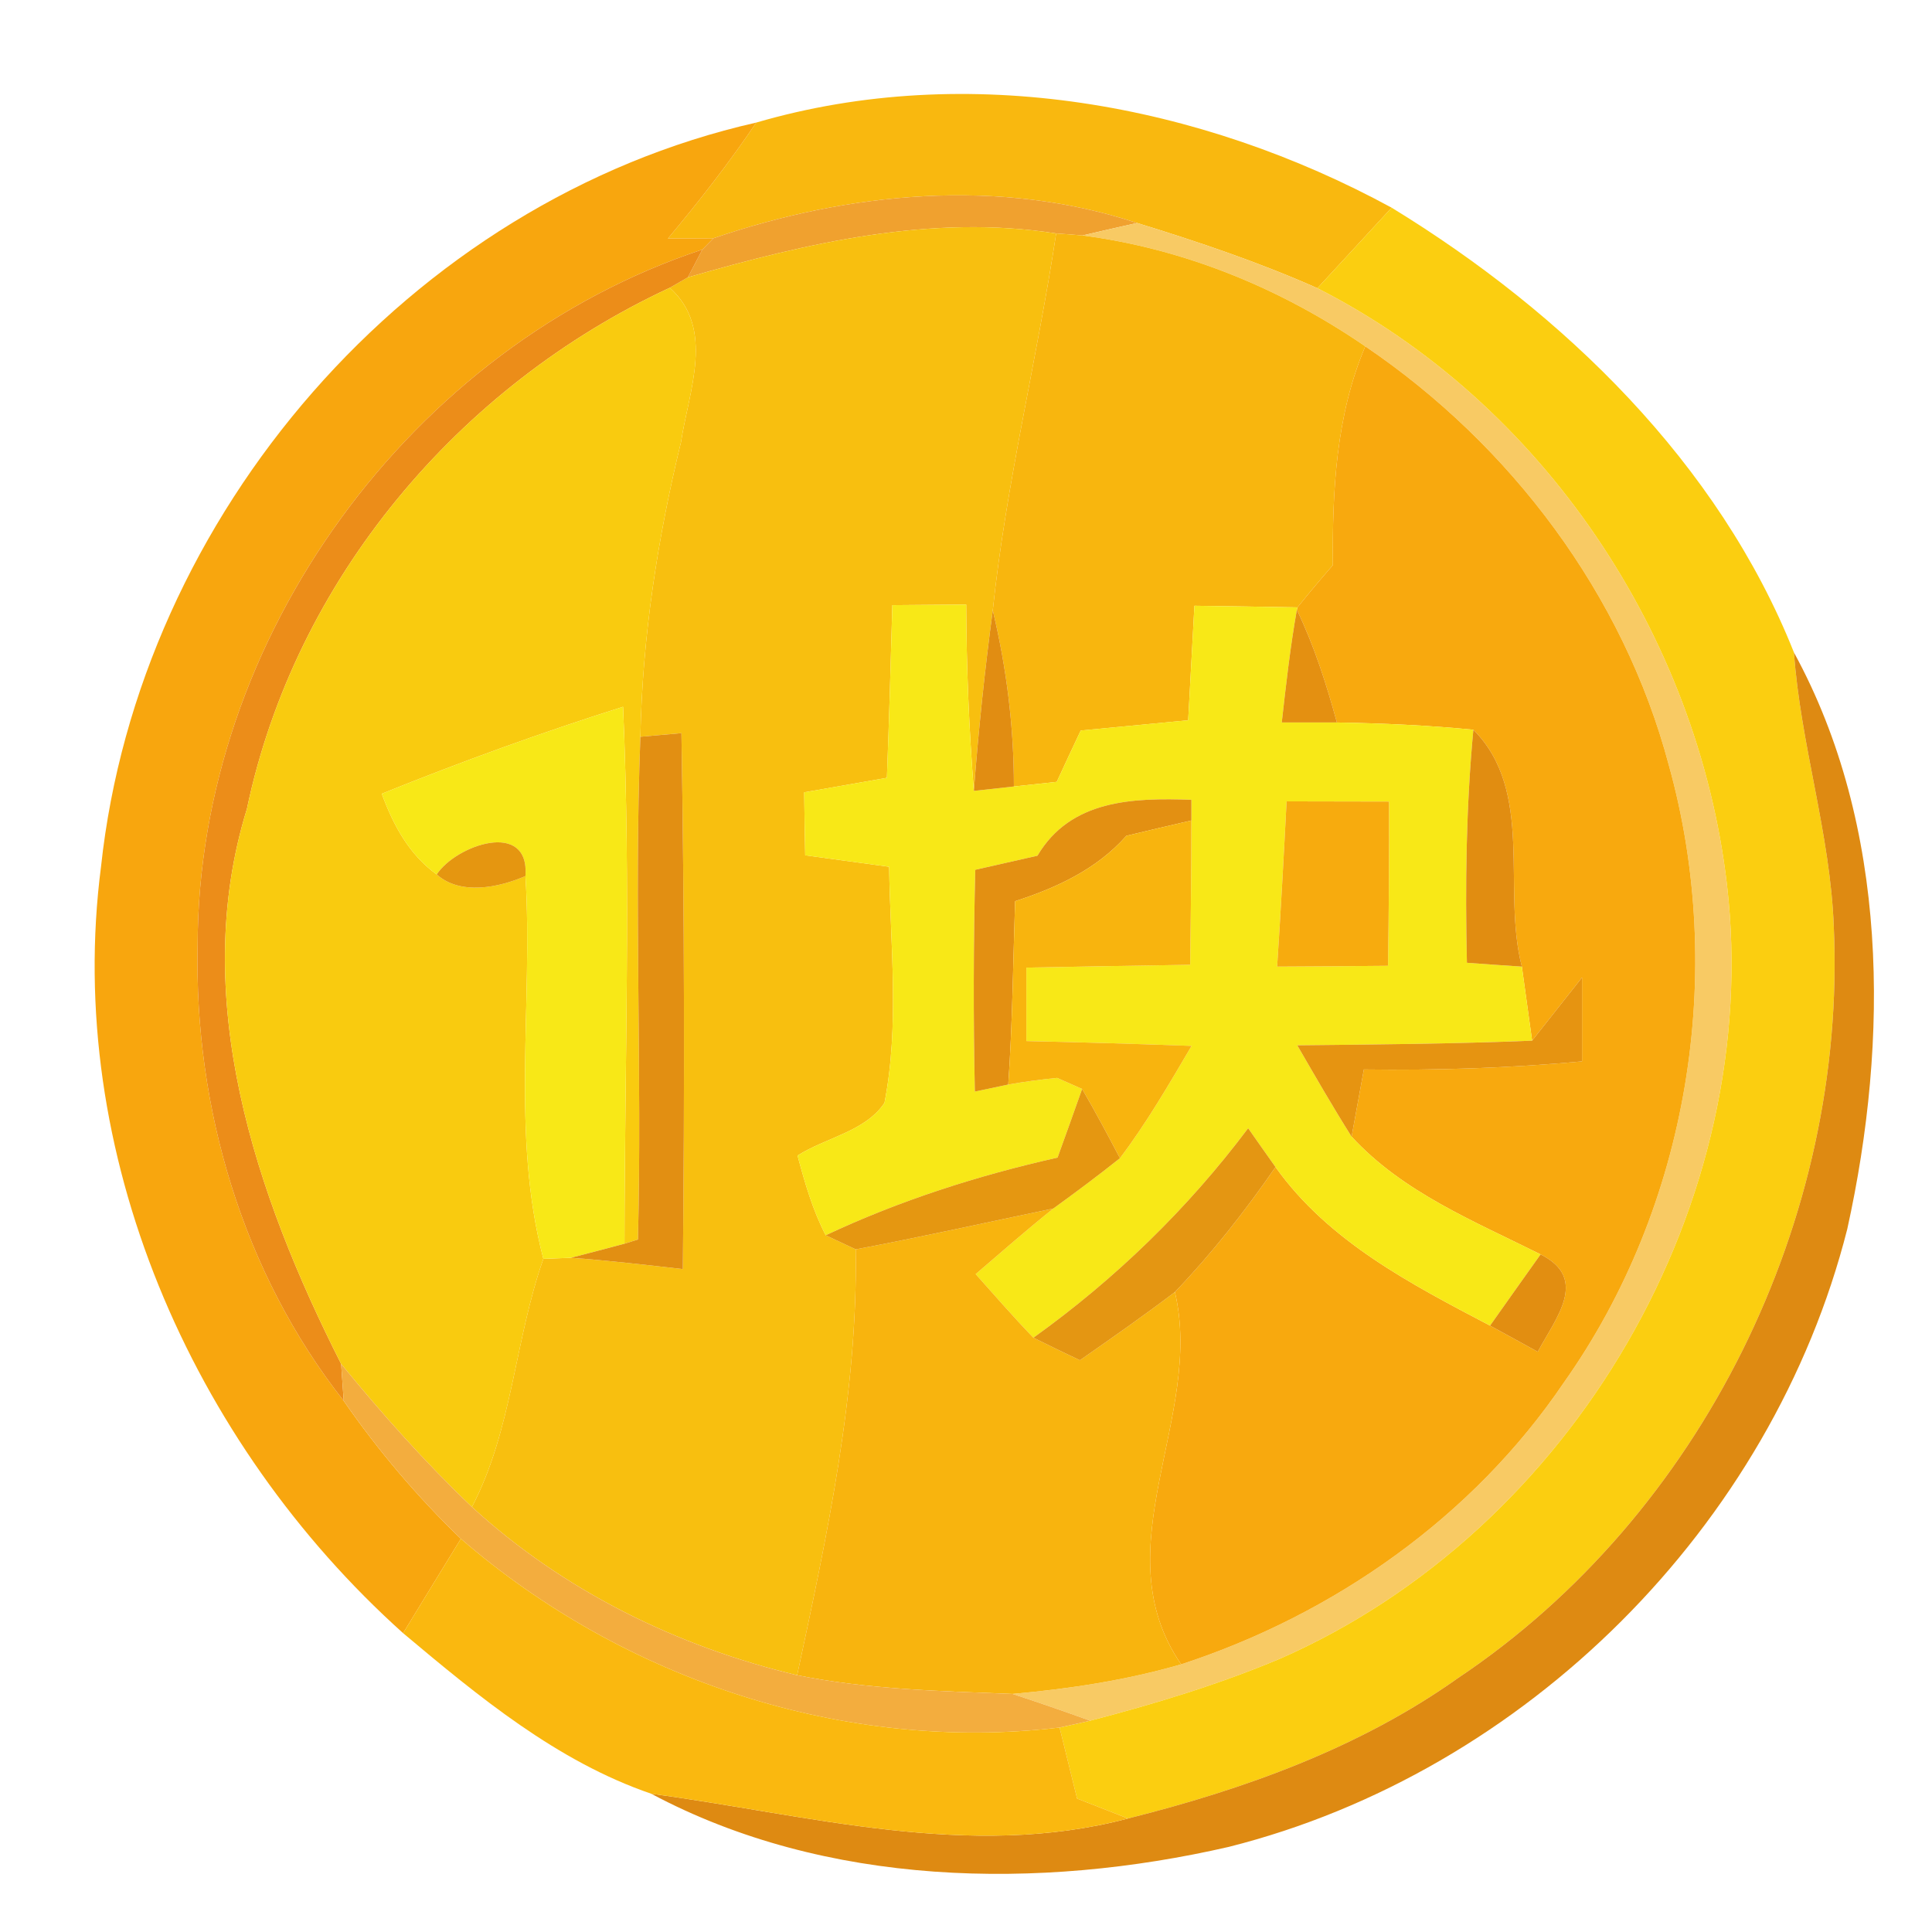 <svg xmlns="http://www.w3.org/2000/svg" width="128" height="128" version="1.1" viewBox="0 0 96 96"><g id="#f9b80fff"><path fill="#f9b80f" d="M 37.58 6.09 C 48.10 3.02 59.65 5.15 69.15 10.32 C 67.92 11.65 66.69 12.99 65.46 14.32 C 62.55 13.03 59.53 12.01 56.50 11.08 C 49.65 8.82 42.18 9.54 35.45 11.84 C 34.88 11.84 33.75 11.85 33.19 11.85 C 34.74 10.00 36.23 8.09 37.58 6.09 Z" opacity="1"/></g><g id="#f8a60eff"><path fill="#f8a60e" d="M 5.02 43.06 C 6.90 25.58 20.35 9.99 37.58 6.09 C 36.23 8.09 34.74 10.00 33.19 11.85 C 33.75 11.85 34.88 11.84 35.45 11.84 L 34.90 12.40 C 20.42 17.19 9.83 31.72 9.82 46.99 C 9.65 55.05 12.06 63.24 17.08 69.61 C 18.79 72.08 20.74 74.38 22.90 76.46 C 21.94 78.02 20.99 79.58 20.03 81.15 C 9.50 71.70 3.18 57.26 5.02 43.06 Z" opacity="1"/></g><g id="#f0a12fff"><path fill="#f0a12f" d="M 35.45 11.84 C 42.18 9.54 49.65 8.82 56.50 11.08 C 55.82 11.23 54.47 11.54 53.79 11.70 C 53.47 11.67 52.81 11.62 52.48 11.60 C 46.27 10.63 40.12 12.07 34.18 13.78 L 34.90 12.40 L 35.45 11.84 Z" opacity="1"/></g><g id="#f8bf0fff"><path fill="#f8bf0f" d="M 34.18 13.78 C 40.12 12.07 46.27 10.63 52.48 11.60 C 51.53 17.86 49.99 24.02 49.33 30.33 C 48.93 33.31 48.62 36.30 48.39 39.30 C 48.15 36.22 48.02 33.13 48.01 30.04 C 46.78 30.05 45.56 30.06 44.34 30.07 C 44.26 32.93 44.18 35.79 44.07 38.65 C 42.70 38.89 41.33 39.13 39.96 39.37 C 39.97 40.41 39.99 41.46 40.01 42.50 C 41.40 42.69 42.79 42.88 44.18 43.07 C 44.24 46.97 44.70 50.94 43.95 54.80 C 43.01 56.22 41.02 56.53 39.63 57.42 C 39.99 58.77 40.38 60.13 41.03 61.38 L 42.52 62.08 C 42.63 69.21 41.10 76.29 39.61 83.24 C 33.64 81.82 27.98 79.03 23.45 74.88 C 25.46 71.04 25.57 66.60 27.00 62.55 L 28.36 62.50 C 30.22 62.63 32.07 62.85 33.93 63.06 C 34.02 54.18 34.01 45.30 33.86 36.43 C 33.35 36.47 32.33 36.57 31.82 36.61 C 31.92 31.66 32.67 26.76 33.84 21.96 C 34.22 19.44 35.55 16.33 33.28 14.30 C 33.51 14.17 33.96 13.91 34.18 13.78 Z" opacity="1"/></g><g id="#f8ca64ff"><path fill="#f8ca64" d="M 53.79 11.70 C 54.47 11.54 55.82 11.23 56.50 11.08 C 59.53 12.01 62.55 13.03 65.46 14.32 C 76.64 20.00 84.35 31.54 85.81 43.94 C 87.66 59.78 78.15 76.05 63.58 82.43 C 60.53 83.71 57.36 84.67 54.17 85.50 C 52.89 85.04 51.60 84.59 50.31 84.17 C 53.14 83.92 55.96 83.49 58.69 82.70 C 66.29 80.22 73.19 75.37 77.70 68.71 C 83.91 59.94 85.80 48.34 82.92 38.01 C 80.67 29.54 75.07 22.11 67.84 17.21 C 63.65 14.33 58.85 12.36 53.79 11.70 Z" opacity="1"/></g><g id="#fbce10ff"><path fill="#fbce10" d="M 65.46 14.32 C 66.69 12.99 67.92 11.65 69.15 10.32 C 77.69 15.54 85.40 23.02 89.14 32.42 C 89.47 37.01 90.95 41.44 91.12 46.05 C 91.77 60.57 84.57 75.27 72.45 83.38 C 67.55 86.86 61.83 88.91 56.05 90.36 C 55.42 90.11 54.16 89.62 53.52 89.37 C 53.23 88.19 52.94 87.02 52.65 85.84 C 53.03 85.76 53.79 85.59 54.17 85.50 C 57.36 84.67 60.53 83.71 63.58 82.43 C 78.15 76.05 87.66 59.78 85.81 43.94 C 84.35 31.54 76.64 20.00 65.46 14.32 Z" opacity="1"/></g><g id="#f8b60eff"><path fill="#f8b60e" d="M 52.48 11.60 C 52.81 11.62 53.47 11.67 53.79 11.70 C 58.85 12.36 63.65 14.33 67.84 17.21 C 66.38 20.65 66.20 24.39 66.23 28.08 C 65.63 28.77 65.04 29.47 64.47 30.18 C 62.76 30.15 61.06 30.12 59.35 30.10 C 59.25 31.99 59.14 33.89 59.04 35.79 C 57.26 35.96 55.48 36.13 53.70 36.30 C 53.40 36.94 52.80 38.21 52.51 38.85 C 51.97 38.91 50.91 39.02 50.38 39.08 C 50.38 36.13 50.02 33.20 49.33 30.33 C 49.99 24.02 51.53 17.86 52.48 11.60 Z" opacity="1"/></g><g id="#ec8d19ff"><path fill="#ec8d19" d="M 9.82 46.99 C 9.83 31.72 20.42 17.19 34.90 12.40 L 34.18 13.78 C 33.96 13.91 33.51 14.17 33.28 14.30 C 22.79 19.17 14.66 28.80 12.27 40.19 C 9.37 49.58 12.70 59.37 16.95 67.77 L 17.08 69.61 C 12.06 63.24 9.65 55.05 9.82 46.99 Z" opacity="1"/></g><g id="#f9cb0fff"><path fill="#f9cb0f" d="M 12.27 40.19 C 14.66 28.80 22.79 19.17 33.28 14.30 C 35.55 16.33 34.22 19.44 33.84 21.96 C 32.67 26.76 31.92 31.66 31.82 36.61 C 31.50 44.93 31.91 53.26 31.70 61.59 L 31.03 61.80 C 31.04 52.91 31.35 44.01 30.96 35.12 C 26.90 36.40 22.91 37.85 18.97 39.44 C 19.54 40.99 20.32 42.46 21.70 43.45 C 22.87 44.50 24.78 44.11 26.11 43.53 C 26.50 49.86 25.37 56.34 27.00 62.55 C 25.57 66.60 25.46 71.04 23.45 74.88 C 21.12 72.66 18.98 70.25 16.95 67.77 C 12.70 59.37 9.37 49.58 12.27 40.19 Z" opacity="1"/></g><g id="#f8a90eff"><path fill="#f8a90e" d="M 66.23 28.08 C 66.20 24.39 66.38 20.65 67.84 17.21 C 75.07 22.11 80.67 29.54 82.92 38.01 C 85.80 48.34 83.91 59.94 77.70 68.71 C 73.19 75.37 66.29 80.22 58.69 82.70 C 54.72 76.92 59.85 70.42 58.38 64.20 C 60.22 62.28 61.87 60.18 63.38 57.99 C 66.01 61.69 70.12 63.81 74.04 65.87 C 74.64 66.19 75.82 66.85 76.41 67.17 C 77.30 65.50 78.97 63.54 76.55 62.33 C 73.25 60.68 69.71 59.25 67.16 56.48 C 67.36 55.37 67.57 54.25 67.77 53.14 C 71.39 53.19 75.01 53.07 78.61 52.74 C 78.61 51.35 78.61 49.96 78.61 48.57 C 77.78 49.62 76.95 50.67 76.13 51.71 C 75.96 50.48 75.79 49.26 75.62 48.03 C 74.62 44.18 76.27 39.32 73.21 36.26 C 70.96 36.04 68.70 35.94 66.43 35.90 C 65.91 33.99 65.30 32.09 64.44 30.30 L 64.47 30.18 C 65.04 29.47 65.63 28.77 66.23 28.08 Z" opacity="1"/></g><g id="#f8e817ff"><path fill="#f8e817" d="M 44.34 30.07 C 45.56 30.06 46.78 30.05 48.01 30.04 C 48.02 33.13 48.15 36.22 48.39 39.30 L 50.38 39.08 C 50.91 39.02 51.97 38.91 52.51 38.85 C 52.80 38.21 53.40 36.94 53.70 36.30 C 55.48 36.13 57.26 35.96 59.04 35.79 C 59.14 33.89 59.25 31.99 59.35 30.10 C 61.06 30.12 62.76 30.15 64.47 30.18 L 64.44 30.30 C 64.11 32.16 63.90 34.03 63.69 35.90 C 64.38 35.90 65.75 35.90 66.43 35.90 C 68.70 35.94 70.96 36.04 73.21 36.26 C 72.85 40.11 72.80 43.98 72.89 47.84 C 73.57 47.89 74.94 47.99 75.62 48.03 C 75.79 49.26 75.96 50.48 76.13 51.71 C 72.24 51.87 68.35 51.90 64.46 51.94 C 65.34 53.46 66.22 54.99 67.16 56.48 C 69.71 59.25 73.25 60.68 76.55 62.33 C 75.92 63.21 74.67 64.98 74.04 65.87 C 70.12 63.81 66.01 61.69 63.38 57.99 C 63.04 57.51 62.36 56.55 62.02 56.06 C 59.02 60.06 55.41 63.56 51.35 66.47 C 50.36 65.45 49.43 64.37 48.48 63.31 C 49.76 62.21 51.03 61.10 52.34 60.05 C 53.46 59.24 54.57 58.41 55.65 57.55 C 56.98 55.79 58.09 53.87 59.21 51.97 C 56.48 51.87 53.74 51.79 51.00 51.73 C 51.00 50.51 51.00 49.29 51.00 48.08 C 53.71 48.03 56.42 47.98 59.14 47.94 C 59.17 45.55 59.20 43.16 59.20 40.77 L 59.20 39.74 C 56.29 39.64 53.20 39.73 51.55 42.52 C 50.78 42.69 49.23 43.05 48.46 43.22 C 48.37 46.89 48.36 50.56 48.44 54.24 L 50.10 53.89 C 50.90 53.75 51.71 53.64 52.53 53.56 C 52.84 53.70 53.46 53.97 53.77 54.11 C 53.47 54.96 52.86 56.67 52.55 57.52 C 48.59 58.41 44.71 59.65 41.03 61.38 C 40.38 60.13 39.99 58.77 39.63 57.42 C 41.02 56.53 43.01 56.22 43.95 54.80 C 44.70 50.94 44.24 46.97 44.18 43.07 C 42.79 42.88 41.40 42.69 40.01 42.50 C 39.99 41.46 39.97 40.41 39.96 39.37 C 41.33 39.13 42.70 38.89 44.07 38.65 C 44.18 35.79 44.26 32.93 44.34 30.07 M 63.93 39.82 C 63.79 42.56 63.64 45.29 63.46 48.03 C 65.30 48.02 67.13 48.01 68.97 47.99 C 69.01 45.27 69.03 42.55 69.02 39.83 C 67.33 39.83 65.63 39.82 63.93 39.82 Z" opacity="1"/><path fill="#f8e817" d="M 18.97 39.44 C 22.91 37.85 26.90 36.40 30.96 35.12 C 31.35 44.01 31.04 52.91 31.03 61.80 C 30.36 61.98 29.03 62.33 28.36 62.50 L 27.00 62.55 C 25.37 56.34 26.50 49.86 26.11 43.53 C 26.32 40.71 22.66 41.99 21.70 43.45 C 20.32 42.46 19.54 40.99 18.97 39.44 Z" opacity="1"/></g><g id="#e18d12ff"><path fill="#e18d12" d="M 49.33 30.33 C 50.02 33.20 50.38 36.13 50.38 39.08 L 48.39 39.30 C 48.62 36.30 48.93 33.31 49.33 30.33 Z" opacity="1"/></g><g id="#e49011ff"><path fill="#e49011" d="M 64.44 30.30 C 65.30 32.09 65.91 33.99 66.43 35.90 C 65.75 35.90 64.38 35.90 63.69 35.90 C 63.90 34.03 64.11 32.16 64.44 30.30 Z" opacity="1"/></g><g id="#de8a12fe"><path fill="#de8a12" d="M 89.14 32.42 C 93.86 41.06 93.87 51.65 91.79 61.07 C 88.05 75.83 75.82 88.05 61.06 91.77 C 51.62 93.94 41.04 93.76 32.36 89.13 C 40.20 90.18 48.15 92.45 56.05 90.36 C 61.83 88.91 67.55 86.86 72.45 83.38 C 84.57 75.27 91.77 60.57 91.12 46.05 C 90.95 41.44 89.47 37.01 89.14 32.42 Z" opacity="1"/></g><g id="#e28f12ff"><path fill="#e28f12" d="M 31.82 36.61 C 32.33 36.57 33.35 36.47 33.86 36.43 C 34.01 45.30 34.02 54.18 33.93 63.06 C 32.07 62.85 30.22 62.63 28.36 62.50 C 29.03 62.33 30.36 61.98 31.03 61.80 L 31.70 61.59 C 31.91 53.26 31.50 44.93 31.82 36.61 Z" opacity="1"/></g><g id="#e18d11ff"><path fill="#e18d11" d="M 73.21 36.26 C 76.27 39.32 74.62 44.18 75.62 48.03 C 74.94 47.99 73.57 47.89 72.89 47.84 C 72.80 43.98 72.85 40.11 73.21 36.26 Z" opacity="1"/></g><g id="#e39012ff"><path fill="#e39012" d="M 51.55 42.52 C 53.20 39.73 56.29 39.64 59.20 39.74 L 59.20 40.77 C 58.12 41.02 57.04 41.27 55.97 41.53 C 54.50 43.19 52.51 44.11 50.44 44.78 C 50.34 47.81 50.31 50.85 50.10 53.89 L 48.44 54.24 C 48.36 50.56 48.37 46.89 48.46 43.22 C 49.23 43.05 50.78 42.69 51.55 42.52 Z" opacity="1"/></g><g id="#f7ab0eff"><path fill="#f7ab0e" d="M 63.93 39.82 C 65.63 39.82 67.33 39.83 69.02 39.83 C 69.03 42.55 69.01 45.27 68.97 47.99 C 67.13 48.01 65.30 48.02 63.46 48.03 C 63.64 45.29 63.79 42.56 63.93 39.82 Z" opacity="1"/></g><g id="#f8b40eff"><path fill="#f8b40e" d="M 55.97 41.53 C 57.04 41.27 58.12 41.02 59.20 40.77 C 59.20 43.16 59.17 45.55 59.14 47.94 C 56.42 47.98 53.71 48.03 51.00 48.08 C 51.00 49.29 51.00 50.51 51.00 51.73 C 53.74 51.79 56.48 51.87 59.21 51.97 C 58.09 53.87 56.98 55.79 55.65 57.55 C 55.04 56.39 54.43 55.24 53.77 54.11 C 53.46 53.97 52.84 53.70 52.53 53.56 C 51.71 53.64 50.90 53.75 50.10 53.89 C 50.31 50.85 50.34 47.81 50.44 44.78 C 52.51 44.11 54.50 43.19 55.97 41.53 Z" opacity="1"/><path fill="#f8b40e" d="M 42.52 62.08 C 45.81 61.46 49.07 60.73 52.34 60.05 C 51.03 61.10 49.76 62.21 48.48 63.31 C 49.43 64.37 50.36 65.45 51.35 66.47 C 52.11 66.85 52.88 67.22 53.66 67.59 C 55.25 66.48 56.84 65.37 58.38 64.20 C 59.85 70.42 54.72 76.92 58.69 82.70 C 55.96 83.49 53.14 83.92 50.31 84.17 C 46.73 84.03 43.13 83.95 39.61 83.24 C 41.10 76.29 42.63 69.21 42.52 62.08 Z" opacity="1"/></g><g id="#e59610ff"><path fill="#e59610" d="M 21.70 43.45 C 22.66 41.99 26.32 40.71 26.11 43.53 C 24.78 44.11 22.87 44.50 21.70 43.45 Z" opacity="1"/></g><g id="#e69411ff"><path fill="#e69411" d="M 76.13 51.71 C 76.95 50.67 77.78 49.62 78.61 48.57 C 78.61 49.96 78.61 51.35 78.61 52.74 C 75.01 53.07 71.39 53.19 67.77 53.14 C 67.57 54.25 67.36 55.37 67.16 56.48 C 66.22 54.99 65.34 53.46 64.46 51.94 C 68.35 51.90 72.24 51.87 76.13 51.71 Z" opacity="1"/></g><g id="#e59711ff"><path fill="#e59711" d="M 53.77 54.11 C 54.43 55.24 55.04 56.39 55.65 57.55 C 54.57 58.41 53.46 59.24 52.34 60.05 C 49.07 60.73 45.81 61.46 42.52 62.08 L 41.03 61.38 C 44.71 59.65 48.59 58.41 52.55 57.52 C 52.86 56.67 53.47 54.96 53.77 54.11 Z" opacity="1"/></g><g id="#e49612ff"><path fill="#e49612" d="M 51.35 66.47 C 55.41 63.56 59.02 60.06 62.02 56.06 C 62.36 56.55 63.04 57.51 63.38 57.99 C 61.87 60.18 60.22 62.28 58.38 64.20 C 56.84 65.37 55.25 66.48 53.66 67.59 C 52.88 67.22 52.11 66.85 51.35 66.47 Z" opacity="1"/></g><g id="#e28e11ff"><path fill="#e28e11" d="M 76.55 62.33 C 78.97 63.54 77.30 65.50 76.41 67.17 C 75.82 66.85 74.64 66.19 74.04 65.87 C 74.67 64.98 75.92 63.21 76.55 62.33 Z" opacity="1"/></g><g id="#f3ad3eff"><path fill="#f3ad3e" d="M 16.95 67.77 C 18.98 70.25 21.12 72.66 23.45 74.88 C 27.98 79.03 33.64 81.82 39.61 83.24 C 43.13 83.95 46.73 84.03 50.31 84.17 C 51.60 84.59 52.89 85.04 54.17 85.50 C 53.79 85.59 53.03 85.76 52.65 85.84 C 41.98 87.11 30.99 83.46 22.90 76.46 C 20.74 74.38 18.79 72.08 17.08 69.61 L 16.95 67.77 Z" opacity="1"/></g><g id="#fab80fff"><path fill="#fab80f" d="M 20.03 81.15 C 20.99 79.58 21.94 78.02 22.90 76.46 C 30.99 83.46 41.98 87.11 52.65 85.84 C 52.94 87.02 53.23 88.19 53.52 89.37 C 54.16 89.62 55.42 90.11 56.05 90.36 C 48.15 92.45 40.20 90.18 32.36 89.13 C 27.68 87.53 23.77 84.29 20.03 81.15 Z" opacity="1"/></g></svg>